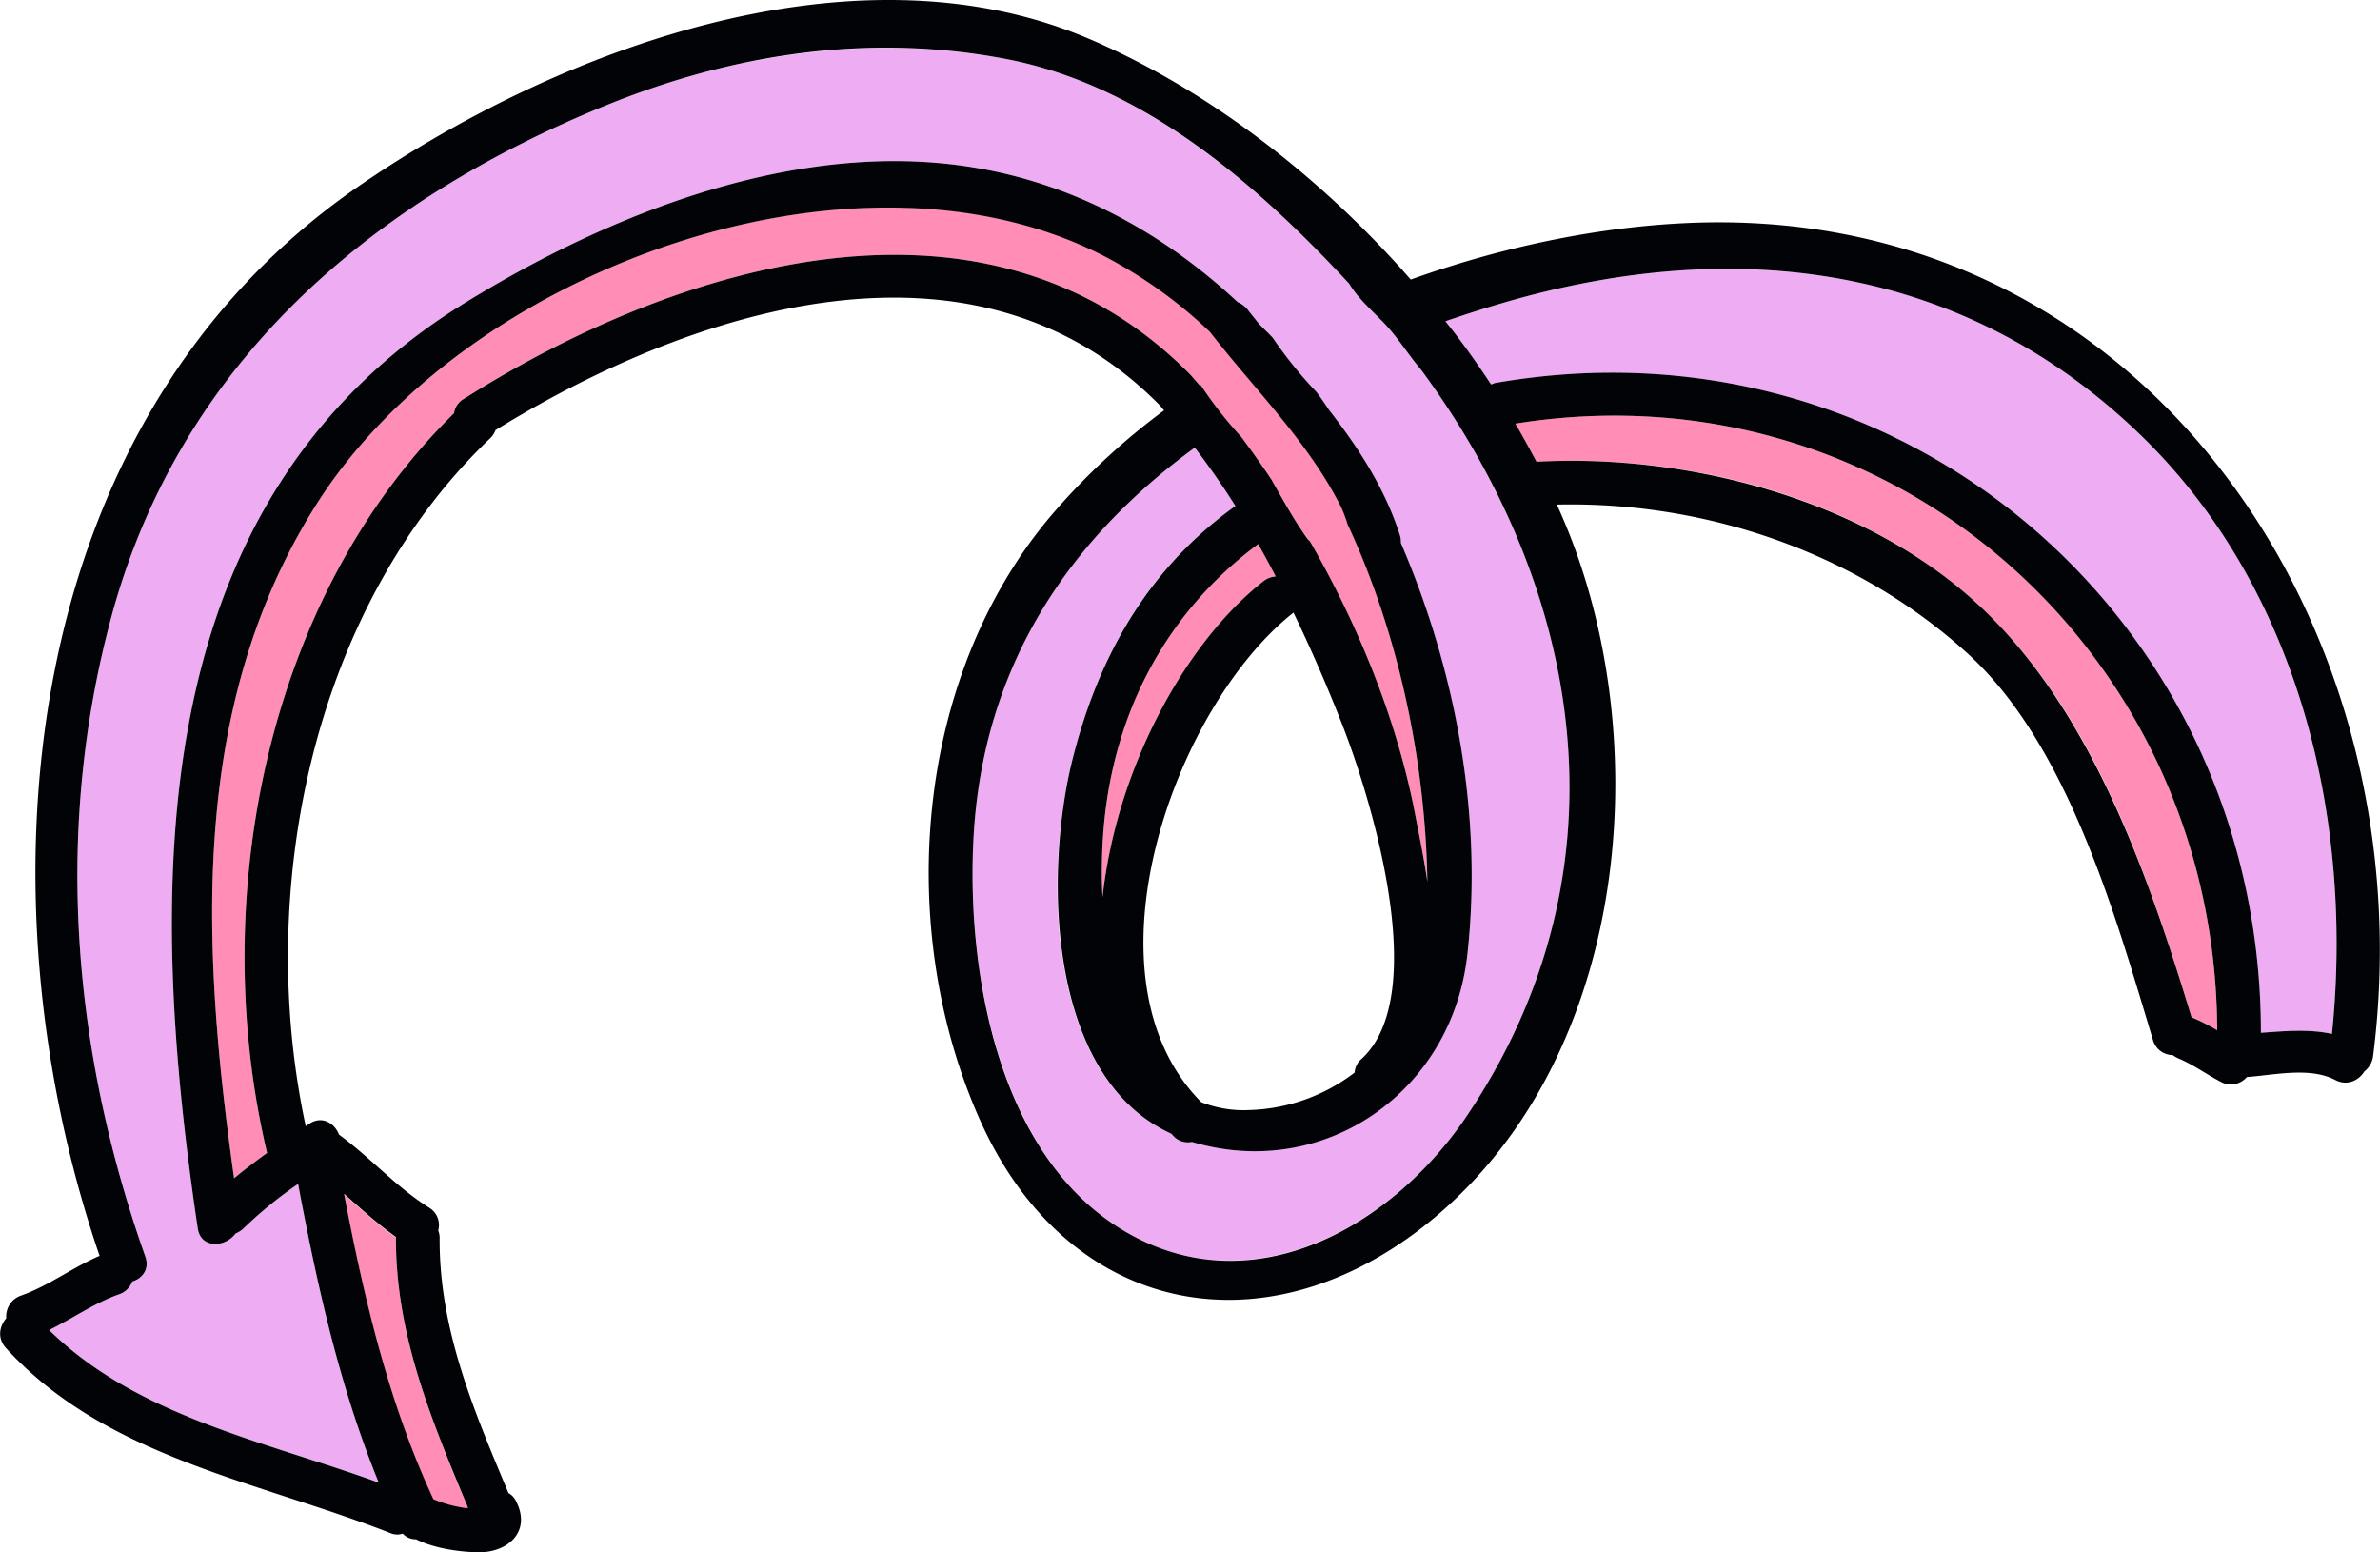 <svg xmlns="http://www.w3.org/2000/svg" width="844" height="550.4" viewBox="0.033 -0.02 843.95 550.435" style=""><g><title>arrow4_240573246</title><g data-name="Layer 2"><g data-name="Layer 1"><path d="M759 154.1c56.3 54.4 75.8 136.6 68 212.5-8.2-1.8-16.7-1-25.2-.4.1-145.9-126.9-255.8-271.7-230.4l-1.3.5c-5.1-7.7-10.4-15.2-16.2-22.4q10.4-3.6 20.7-6.6c81.9-23.9 162.8-13.9 225.7 46.8z" fill="#eeadf2"></path><path d="M786.3 365.3a70.5 70.5 0 0 0-9.1-4.6c-15.8-52-35.6-109.9-76.6-147.2s-102.5-52.7-155.7-49.8c-2.4-4.5-4.9-9.1-7.5-13.5 133.5-21.4 248.4 81.4 248.9 215.1z" fill="#ff8db6"></path><path d="M503.9 131c57.9 78.4 74.6 177.3 16.8 263.9-26.4 39.7-76.3 68.1-121.3 42s-56.6-92-54.2-139.1c3.1-62.1 34.5-107 78.5-139.1q7.8 10.2 14.4 20.7c-29.4 21.1-47.7 50-57.8 90s-9.5 112.3 35.1 132.6l.8.9a7 7 0 0 0 6.5 2c46.6 13.9 92.3-18.1 97.7-66.6s-4-100.2-23.6-145.8a8.3 8.3 0 0 0-.3-2.6c-5.3-16.7-14.7-31.1-25.2-44.6-1.4-2.1-2.9-4.3-4.4-6.3a149.7 149.7 0 0 1-15.5-19.2c-1.8-2-3.6-3.8-5.5-5.7s-2.3-2.8-3.4-4.3a9 9 0 0 0-3.6-2.7c-25.9-24.2-57.5-41.8-93.4-47.7-62.2-10.4-129.1 16.1-181 48.2C49.2 178.9 52.5 317 70.1 435.5c1.1 7.4 9.8 6.8 13.4 1.9a10.1 10.1 0 0 0 2.7-1.7 147.3 147.3 0 0 1 19.5-15.9c6.8 36.1 14.7 71.9 28.6 105.9-40.4-14.7-85.6-23.4-116.9-54.1 8.4-4.1 16.1-9.6 24.9-12.7a7.6 7.6 0 0 0 4.6-4.5c3.6-1.1 6.2-4.4 4.6-8.9-25.9-73.3-32.4-151-12.1-226.5C63.6 128.9 131.3 71.3 215 37.3c45.1-18.3 93.8-25.5 141.8-16.4s88.8 44.3 121.6 79.6c3.2 5.2 7.6 9.2 12.1 13.7s8.8 11.4 13.4 16.8z" fill="#eeadf2"></path><path d="M506.2 312.7c-1.4-9.6-3.3-18.5-4.7-25.8-6.5-32.4-19.7-65-36.9-94.9a7.3 7.3 0 0 1-1.4-1.6c-4.5-6.4-8.3-13.3-12.2-20.2-3.5-5.3-7.1-10.3-10.8-15.3a147.4 147.4 0 0 1-14.4-18.4l-.3.2-3.2-3.7c-71.9-73.2-181.5-39.9-257.8 8.4a7 7 0 0 0-3.5 5.1c-66.6 65.4-87.6 172.6-66.3 262.3-4 2.9-7.9 5.8-11.7 9-11.4-81-16.3-166.9 29.1-238.8 52.1-82.7 189.6-133.7 278.7-88.8a163.5 163.5 0 0 1 38.3 27.3c15.6 20.1 34.8 38.9 46.4 61.9a46.9 46.9 0 0 1 1.8 4.5 9.8 9.8 0 0 1 .5 1.6c18.6 40.1 27.7 85.4 28.4 127.2z" fill="#ff8db6"></path><path d="M446.2 192.9c2.1 3.8 4.2 7.6 6.2 11.5a7.8 7.8 0 0 0-4.4 1.7c-28.8 22.7-52.3 68.1-57 112-.3-4.7-.3-9.2-.2-13.2.9-47 20.7-86.2 55.4-112z" fill="#ff8db6"></path><path d="M166 534.8h-1a45.5 45.5 0 0 1-11.3-3c-16-34.4-24.6-71.3-31.7-108.3 6 5.3 11.9 10.7 18.4 15.3-.2 34.4 12.6 64.8 25.6 96z" fill="#ff8db6"></path><path d="M597.5 79.1C760.4 71.3 861 222.5 841.6 374.4a8.2 8.2 0 0 1-3.1 5.5c-2 3.2-6.1 5.3-10.4 3-8.9-4.6-21.1-1.8-31.3-1a7.4 7.4 0 0 1-9.2 1.7c-5-2.6-9.6-6-14.8-8.2a12.6 12.6 0 0 1-2.3-1.3 7.3 7.3 0 0 1-7-5.4c-13.3-44-30.1-104.5-65.6-136.9-39.4-35.9-93-54.1-145.8-52.9a215.5 215.5 0 0 1 8 20.1c26.5 77.9 13.4 182.6-55.8 236.3-57.2 44.3-125.8 30.8-156.7-38-30.1-67.2-23.8-156.3 24.9-214.2a241.2 241.2 0 0 1 40.3-37.6l-1.4-1.7c-65.8-66.9-165.9-34.4-235.7 8.7a7.3 7.3 0 0 1-1.9 2.9c-62.7 59.9-83.5 159.7-65.4 243.9l1.2-.8c4.6-3.1 9.1-.2 10.6 3.8 11.1 8.1 20.2 18.5 31.8 25.8a7.2 7.2 0 0 1 3.4 8.2 7.8 7.8 0 0 1 .5 2.3c-.3 32.6 12.1 61.4 24.4 90.8a6.4 6.4 0 0 1 2.7 2.9c5.6 10.9-3.1 18.5-14 18.1-6.7-.2-15-1.4-21.5-4.6a6.3 6.3 0 0 1-4.7-2 6.2 6.2 0 0 1-4.4-.2C91.6 525.2 37.5 516.8 2.1 478c-3.2-3.5-2.3-7.8.1-10.6a7.8 7.8 0 0 1 5.2-8c9.9-3.5 18.3-10 27.9-14.1C-8.9 316 6 149.4 127.2 66c69.7-48 174.3-87.6 257.7-52.8 41.7 17.5 82.7 48.5 115.4 85.9 32.4-11.6 65.9-18.5 97.2-20zM827 366.6c7.8-75.9-11.7-158.1-68-212.5-62.9-60.7-143.8-70.7-225.7-46.8q-10.3 3-20.7 6.6c5.8 7.2 11.1 14.7 16.2 22.4l1.3-.5c144.8-25.4 271.8 84.5 271.7 230.4 8.5-.6 17-1.4 25.2.4zm-49.8-5.9a70.5 70.5 0 0 1 9.1 4.6c-.5-133.7-115.4-236.5-248.9-215.1 2.6 4.4 5.1 9 7.5 13.5 53.2-2.9 115.4 13.1 155.7 49.8s60.8 95.2 76.6 147.2zm-256.5 34.2c57.8-86.6 41.1-185.5-16.8-263.9-4.6-5.4-8.4-11.7-13.4-16.8s-8.9-8.5-12.1-13.7c-32.8-35.3-73-70.3-121.6-79.6S260.1 19 215 37.3C131.3 71.3 63.6 128.9 39.4 219c-20.3 75.5-13.8 153.2 12.1 226.5 1.6 4.5-1 7.8-4.6 8.9a7.6 7.6 0 0 1-4.6 4.5c-8.8 3.1-16.5 8.6-24.9 12.7 31.3 30.7 76.5 39.4 116.9 54.1-13.9-34-21.8-69.8-28.6-105.9a147.3 147.3 0 0 0-19.5 15.9 10.1 10.1 0 0 1-2.7 1.7c-3.6 4.9-12.3 5.5-13.4-1.9C52.5 317 49.2 178.9 164.5 107.6c51.9-32.1 118.8-58.6 181-48.2 35.9 5.9 67.5 23.5 93.4 47.7a9 9 0 0 1 3.6 2.7c1.1 1.5 2.3 2.9 3.4 4.3s3.7 3.7 5.5 5.7a149.7 149.7 0 0 0 15.5 19.2c1.5 2 3 4.2 4.4 6.3 10.5 13.5 19.9 27.9 25.2 44.6a8.3 8.3 0 0 1 .3 2.6c19.6 45.6 29 96.7 23.6 145.8s-51.1 80.5-97.7 66.6a7 7 0 0 1-6.5-2l-.8-.9c-44.6-20.3-44.9-93.5-35.1-132.6s28.4-68.9 57.8-90q-6.6-10.5-14.4-20.7c-44 32.1-75.4 77-78.5 139.1-2.4 47.1 8.8 112.8 54.2 139.1s94.9-2.3 121.3-42zm-19.2-108c1.4 7.3 3.3 16.2 4.7 25.8-.7-41.8-9.8-87.1-28.4-127a9.8 9.8 0 0 0-.5-1.6 46.9 46.9 0 0 0-1.8-4.5c-11.6-23-30.8-41.8-46.4-61.9a163.5 163.5 0 0 0-38.3-27.3c-89.1-45.1-226.6 5.9-278.7 88.6C66.7 250.9 71.6 336.8 83 417.8c3.8-3.2 7.7-6.1 11.7-9-21.3-89.7-.3-196.9 66.3-262.3a7 7 0 0 1 3.5-5.1c76.3-48.3 185.9-81.6 257.8-8.4l3.2 3.7.3-.2a147.4 147.4 0 0 0 14.4 18.4c3.7 5 7.3 10 10.8 15.3 3.9 6.9 7.7 13.8 12.2 20.2a7.3 7.3 0 0 0 1.4 1.6c17.2 29.9 30.4 62.5 36.9 94.9zm-18.8 88.7c25.8-23.4 2.2-96.8-7.7-121.2-5.1-12.9-10.5-25.2-16.3-37.2-42.2 33.3-76.8 129.2-32.7 173.6a40.9 40.9 0 0 0 16.9 2.8 64.5 64.5 0 0 0 37.5-13.3 6.8 6.8 0 0 1 2.3-4.7zm-30.3-171.2c-2-3.9-4.1-7.7-6.2-11.5-34.7 25.8-54.5 65-55.4 112-.1 4-.1 8.5.2 13.2 4.7-43.9 28.2-89.3 57-112a7.8 7.8 0 0 1 4.4-1.7zM165 534.7h1c-13-31.2-25.8-61.6-25.6-96.1-6.5-4.6-12.4-10-18.4-15.3 7.1 37 15.7 73.9 31.7 108.3a45.5 45.5 0 0 0 11.3 3.1z" fill="#020307"></path></g></g></g></svg>